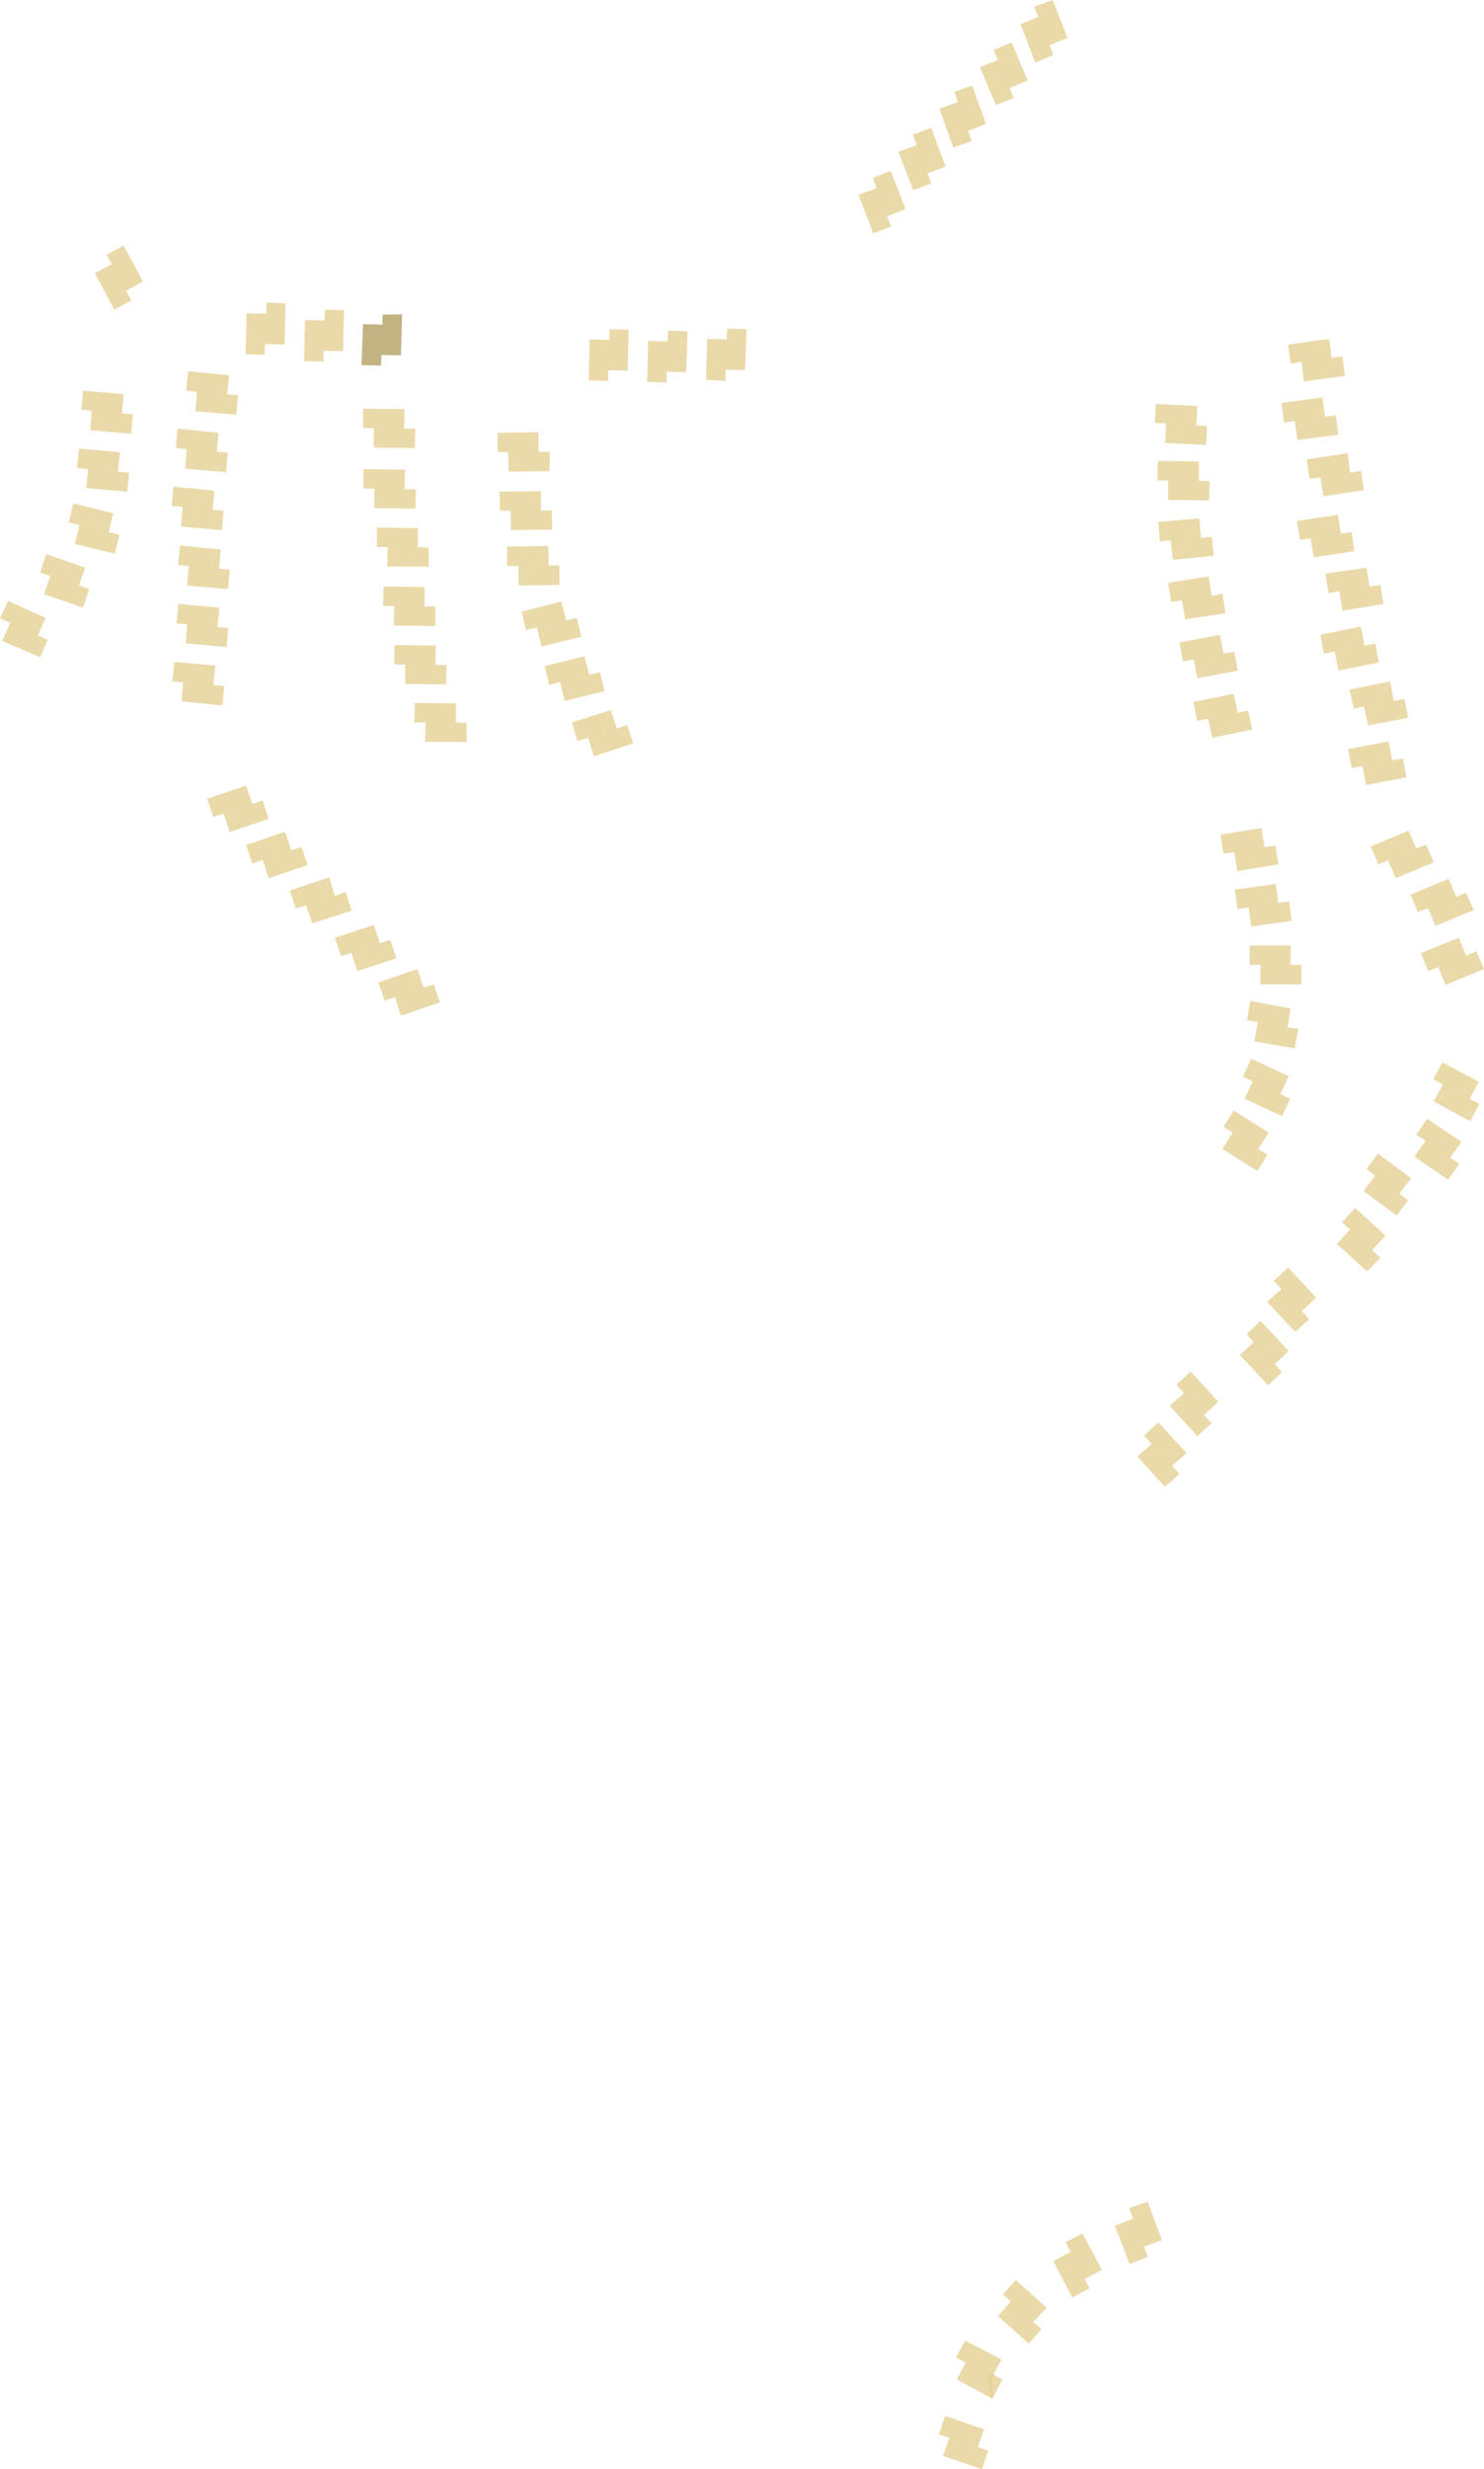 <svg width="359" height="597" viewBox="0 0 359 597" fill="none" xmlns="http://www.w3.org/2000/svg">
<g clip-path="url(#clip0_848_91869)">
<path d="M281.092 541.589L277.614 532.288L273.15 533.906L274.15 536.383L269.687 538.127L273.277 547.414L277.614 545.684L276.755 543.207L281.092 541.589Z" fill="#E4D093" fill-opacity="0.8"/>
<path d="M266.575 548.78L261.872 539.985L257.774 542.082L259.013 544.446L254.789 546.669L259.379 555.477L261.435 552.41L259.379 555.477L263.604 553.24L262.364 551.017L266.575 548.78Z" fill="#E4D093" fill-opacity="0.8"/>
<path d="M253.184 557.953L241.398 559.937L248.847 566.635L251.945 563.159L249.959 561.429L249.537 563.37L249.959 561.429L253.184 557.953Z" fill="#E4D093" fill-opacity="0.8"/>
<path d="M253.184 557.954L245.735 551.256L242.638 554.731L244.496 556.462L241.398 559.938L253.184 557.954Z" fill="#E4D093" fill-opacity="0.8"/>
<path d="M242.272 570.477L232.5 574.853L242.272 570.477L233.457 565.89L231.232 569.984L233.584 571.222L231.472 575.317L240.16 580.017L240.033 574.684L242.272 570.477Z" fill="#E4D093" fill-opacity="0.8"/>
<path d="M242.5 575.375L240.062 573.875L238.719 574.281L240.062 579.938L242.5 575.375Z" fill="#E4D093" fill-opacity="0.8"/>
<path d="M236.555 591.667L238.047 587.334L228.627 584.111L227.135 588.572L229.613 589.444L228.12 593.778L237.554 597L239.047 592.54L236.555 591.667Z" fill="#E4D093" fill-opacity="0.8"/>
<path d="M293.13 344.117L291.272 342.133L294.736 338.911L282.95 339.91L289.653 347.213L291.258 342.133H291.272L289.653 347.213L293.13 344.117Z" fill="#E4D093" fill-opacity="0.8"/>
<path d="M294.736 338.912L288.033 331.595L284.569 334.817L286.428 336.801L282.95 339.911L294.736 338.912Z" fill="#E4D093" fill-opacity="0.8"/>
<path d="M310.127 331.72L308.381 329.863L311.732 326.641L299.946 327.626L306.775 334.942L308.381 329.863L306.775 334.942L310.127 331.72Z" fill="#E4D093" fill-opacity="0.8"/>
<path d="M311.732 326.641L304.917 319.324L301.566 322.546L303.297 324.53L299.946 327.626L311.732 326.641Z" fill="#E4D093" fill-opacity="0.8"/>
<path d="M306.521 314.737L313.351 322.054L314.956 316.974L313.351 322.054L316.688 318.958L314.956 316.974L318.434 313.752L306.521 314.737Z" fill="#E4D093" fill-opacity="0.8"/>
<path d="M318.434 313.752L311.605 306.436L308.141 309.658L309.999 311.642L306.521 314.737L318.434 313.752Z" fill="#E4D093" fill-opacity="0.8"/>
<path d="M353.537 276.07L342.132 279.658L350.313 285.23L350.721 280.911L350.313 285.23L353.044 281.389L350.806 279.912L353.537 276.07Z" fill="#E4D093" fill-opacity="0.8"/>
<path d="M353.537 276.071L345.23 270.484L342.625 274.326L344.849 275.817L342.132 279.659L353.537 276.071Z" fill="#E4D093" fill-opacity="0.8"/>
<path d="M355.649 271.104L357.874 266.896L355.522 265.658L355.649 271.104Z" fill="#E4D093" fill-opacity="0.8"/>
<path d="M355.522 265.658L357.761 261.563L346.834 266.277L355.648 271.104L355.522 265.658Z" fill="#E4D093" fill-opacity="0.8"/>
<path d="M346.722 260.944L349.073 262.182L346.834 266.277L357.761 261.563L348.946 256.85L346.722 260.944Z" fill="#E4D093" fill-opacity="0.8"/>
<path d="M341.385 284.865L333.317 278.913L330.585 282.642L332.697 284.246L329.839 287.961L337.907 293.913L340.639 290.198L338.527 288.58L341.385 284.865Z" fill="#E4D093" fill-opacity="0.8"/>
<path d="M309.746 264.533L309.901 266.728L309.746 264.533L311.732 260.199L302.678 255.978L300.692 260.325L303.058 261.437L301.073 265.658L310.126 269.866L312.112 265.658L309.746 264.533Z" fill="#E4D093" fill-opacity="0.8"/>
<path d="M311.492 248.421L312.449 251.235L311.477 248.421L312.224 243.834L302.424 241.977L301.691 246.69L304.296 247.056L303.423 251.77L313.223 253.501L314.096 248.787L311.492 248.421Z" fill="#E4D093" fill-opacity="0.8"/>
<path d="M304.409 277.802L304.17 283.135L306.648 279.167L304.409 277.802Z" fill="#E4D093" fill-opacity="0.8"/>
<path d="M306.901 273.834L298.453 268.501L295.975 272.469L298.214 273.834L295.735 277.802L304.17 283.135L304.409 277.802L306.901 273.834Z" fill="#E4D093" fill-opacity="0.8"/>
<path d="M312.478 222.63L311.859 217.931L309.254 218.296L312.478 222.63Z" fill="#E4D093" fill-opacity="0.8"/>
<path d="M299.327 219.788L302.058 219.408L302.678 223.995L312.478 222.644L309.253 218.296L308.634 213.709L298.707 215.074L299.327 219.788Z" fill="#E4D093" fill-opacity="0.8"/>
<path d="M305.155 200.2L295.229 201.804L295.975 206.391L298.58 206.026L299.326 210.613L309.253 208.995L306.493 205.533L309.253 208.995L308.507 204.421L305.902 204.787L305.155 200.2Z" fill="#E4D093" fill-opacity="0.8"/>
<path d="M314.829 238.009V233.295H312.224L313.041 234.772L312.224 233.295V228.581H302.312V233.295H304.916V238.009H314.829Z" fill="#E4D093" fill-opacity="0.8"/>
<path d="M283.57 354.403L281.838 359.497L285.316 356.387L283.57 354.403Z" fill="#E4D093" fill-opacity="0.8"/>
<path d="M275.136 352.18L281.838 359.497L283.57 354.403L287.048 351.308L275.136 352.18Z" fill="#E4D093" fill-opacity="0.8"/>
<path d="M287.048 351.307L280.219 343.878L276.755 347.1L278.614 349.084L275.136 352.18L287.048 351.307Z" fill="#E4D093" fill-opacity="0.8"/>
<path d="M331.754 142.355L334.683 146.028L333.936 141.441L331.331 141.821L330.585 137.233L320.658 138.711L321.404 143.425L324.009 142.932L324.756 147.632V147.646L334.683 146.028L331.754 142.355Z" fill="#E4D093" fill-opacity="0.8"/>
<path d="M317.814 134.743L327.614 133.265L324.517 129.213L327.614 133.265L326.995 128.678L324.39 129.044L323.644 124.457L313.717 125.949L314.463 130.536L317.068 130.156L317.814 134.743Z" fill="#E4D093" fill-opacity="0.8"/>
<path d="M330.684 156.764L333.571 160.155L332.698 155.568L330.093 156.074L329.22 151.487L323.771 162.139L333.571 160.155L330.684 156.764Z" fill="#E4D093" fill-opacity="0.8"/>
<path d="M322.897 157.552L323.77 162.139L329.219 151.487L319.419 153.471L320.292 158.058L322.897 157.552Z" fill="#E4D093" fill-opacity="0.8"/>
<path d="M320.165 119.996L329.966 118.505L329.219 113.805L326.614 114.298L325.995 109.584L316.082 111.076L316.814 115.775L319.419 115.409L320.165 119.996Z" fill="#E4D093" fill-opacity="0.8"/>
<path d="M323.769 105.124L323.15 100.41L320.545 100.776L323.769 105.124Z" fill="#E4D093" fill-opacity="0.8"/>
<path d="M313.223 101.775L313.843 106.362L323.77 105.124L320.545 100.776L319.926 96.076L309.999 97.441L310.619 102.141L313.223 101.775Z" fill="#E4D093" fill-opacity="0.8"/>
<path d="M324.755 86.156L322.15 86.522L325.375 90.87L324.755 86.156Z" fill="#E4D093" fill-opacity="0.8"/>
<path d="M312.224 87.887L314.829 87.521L315.449 92.234L325.375 90.87L322.151 86.522L321.531 81.935L311.604 83.299L312.224 87.887Z" fill="#E4D093" fill-opacity="0.8"/>
<path d="M336.302 164.742L330.966 175.408L340.639 173.551L337.33 169.653L340.639 173.551L339.766 168.963L337.161 169.456L336.302 164.742Z" fill="#E4D093" fill-opacity="0.8"/>
<path d="M327.488 171.313L329.966 170.821L330.966 175.408L336.288 164.742L326.488 166.726L327.488 171.313Z" fill="#E4D093" fill-opacity="0.8"/>
<path d="M336.795 183.836L340.259 187.931L339.4 183.344L336.795 183.836L335.922 179.249L330.459 189.788L340.259 187.931L336.795 183.836Z" fill="#E4D093" fill-opacity="0.8"/>
<path d="M335.922 179.249L326.122 181.106L326.995 185.693L329.6 185.201L330.459 189.788L335.922 179.249Z" fill="#E4D093" fill-opacity="0.8"/>
<path d="M331.951 302.215L330.712 307.421L333.936 304.086L331.951 302.215Z" fill="#E4D093" fill-opacity="0.8"/>
<path d="M330.712 307.422L331.951 302.215L335.175 298.754L323.39 300.738L330.712 307.422Z" fill="#E4D093" fill-opacity="0.8"/>
<path d="M335.175 298.753L327.853 292.056L324.629 295.531L326.614 297.262L323.39 300.737L335.175 298.753Z" fill="#E4D093" fill-opacity="0.8"/>
<path d="M346.834 208.502L344.975 204.168L342.624 205.153L340.765 200.819L337.653 212.343L346.834 208.502Z" fill="#E4D093" fill-opacity="0.8"/>
<path d="M335.795 208.01L337.654 212.343L340.766 200.819L331.585 204.661L333.444 208.995L335.795 208.01Z" fill="#E4D093" fill-opacity="0.8"/>
<path d="M345.469 219.534L347.215 223.882L356.508 220.041H356.522L356.508 220.027L354.649 215.82L352.298 216.805L350.439 212.471L341.259 216.312L342.991 220.533L345.469 219.534Z" fill="#E4D093" fill-opacity="0.8"/>
<path d="M359 234.294L357.141 229.946L354.649 231.072L352.917 226.724L343.736 230.452L345.468 234.786L347.961 233.787L349.692 238.135L359 234.294Z" fill="#E4D093" fill-opacity="0.8"/>
<path d="M292.384 139.33L282.584 140.948L283.33 145.535L285.935 145.155L286.681 149.743L296.482 148.265L293.722 144.79L296.482 148.265L295.735 143.551L293.13 144.044L292.384 139.33Z" fill="#E4D093" fill-opacity="0.8"/>
<path d="M293.623 134.377L293.13 129.79L290.525 130.043L292.187 132.365L290.525 130.043L290.145 125.329L283.696 135.362L293.623 134.377Z" fill="#E4D093" fill-opacity="0.8"/>
<path d="M283.204 130.662L283.697 135.362L290.146 125.329L280.219 126.187L280.599 130.901L283.204 130.662Z" fill="#E4D093" fill-opacity="0.8"/>
<path d="M298.58 157.551L295.976 158.058L295.117 153.471L289.653 163.996L299.453 162.138L295.976 158.058L299.453 162.138L298.58 157.551Z" fill="#E4D093" fill-opacity="0.8"/>
<path d="M286.175 159.915L288.78 159.409L289.653 163.996L295.117 153.471L285.316 155.328L286.175 159.915Z" fill="#E4D093" fill-opacity="0.8"/>
<path d="M279.979 116.155H282.584V120.869L292.511 120.981L292.624 116.282H290.019L290.681 117.534L290.019 116.282V111.568L280.106 111.441L279.979 116.155Z" fill="#E4D093" fill-opacity="0.8"/>
<path d="M281.839 107.107L291.766 107.599L292.005 103.012L289.4 102.886L289.654 98.172L281.839 107.107Z" fill="#E4D093" fill-opacity="0.8"/>
<path d="M279.36 102.267L282.092 102.393L281.839 107.107L289.653 98.172L279.6 97.68L279.36 102.267Z" fill="#E4D093" fill-opacity="0.8"/>
<path d="M301.931 171.819L299.453 172.312L298.453 167.725L288.653 169.709L289.653 174.296L292.258 173.789L293.244 178.376H293.258L302.931 176.392L299.453 172.312L302.931 176.392L301.931 171.819Z" fill="#E4D093" fill-opacity="0.8"/>
<path d="M19.643 99.045L22.205 99.284L21.839 103.998L29.907 95.316L20.079 94.458L19.657 99.045H19.643ZM21.853 98.525L20.051 94.613L21.853 98.525Z" fill="#E4D093" fill-opacity="0.8"/>
<path d="M92.538 78.473V76.067L97.255 76.011L97.001 85.931L92.284 85.804L92.157 88.407L87.44 88.281L87.821 78.361L92.538 78.487V78.473Z" fill="#C3B382"/>
<path d="M138.314 174.662L139.68 179.123L142.285 178.377L138.314 174.662Z" fill="#E4D093" fill-opacity="0.8"/>
<path d="M142.285 178.377L143.651 182.852L147.734 171.693L138.314 174.662L142.285 178.377Z" fill="#E4D093" fill-opacity="0.8"/>
<path d="M151.705 175.281L149.226 176.154L147.748 171.693L143.65 182.852L153.197 179.742L151.705 175.281Z" fill="#E4D093" fill-opacity="0.8"/>
<path d="M132.851 165.615L135.456 164.869L136.582 169.456L141.412 158.678L131.738 161.028L135.456 164.869L131.738 161.028L132.851 165.615Z" fill="#E4D093" fill-opacity="0.8"/>
<path d="M145.143 162.519L142.538 163.138L141.412 158.678L136.582 169.456L146.255 167.106L145.143 162.519Z" fill="#E4D093" fill-opacity="0.8"/>
<path d="M126.162 147.885L127.274 152.345L129.879 151.726L126.162 147.885Z" fill="#E4D093" fill-opacity="0.8"/>
<path d="M136.948 149.995L135.836 145.408L126.162 147.885L129.879 151.726L130.992 156.313L140.665 153.963L139.553 149.376L136.948 149.995Z" fill="#E4D093" fill-opacity="0.8"/>
<path d="M124.557 135.376L125.416 136.853V141.567L132.611 132.013L122.685 132.139V136.853H125.416L124.557 135.376Z" fill="#E4D093" fill-opacity="0.8"/>
<path d="M135.343 136.727H132.738L132.611 132.027L125.416 141.567L135.343 141.441V136.727Z" fill="#E4D093" fill-opacity="0.8"/>
<path d="M130.866 118.759L120.826 118.885L120.953 123.473H123.558L122.699 122.037L123.558 123.473V128.172L133.597 128.06L133.471 123.346L130.866 123.473V118.759Z" fill="#E4D093" fill-opacity="0.8"/>
<path d="M120.333 104.632V109.331H122.938L121.783 107.263L122.938 109.331L123.051 114.045L130.246 104.505L120.333 104.632Z" fill="#E4D093" fill-opacity="0.8"/>
<path d="M130.246 104.505L123.051 114.045L132.978 113.918V109.219H130.246V104.505Z" fill="#E4D093" fill-opacity="0.8"/>
<path d="M69.094 73.379L64.503 73.126L64.377 75.856L59.66 75.729L59.406 85.649L63.996 85.776L64.123 83.173L68.84 83.299L69.094 73.379ZM64.377 75.856L65.193 75.419L64.377 75.856Z" fill="#E4D093" fill-opacity="0.8"/>
<path d="M83.231 74.998L78.64 74.871L78.513 77.474L73.796 77.348L73.543 87.268L78.26 87.394V84.791L82.977 84.918L83.231 74.998ZM78.513 77.474L79.288 77.066L78.513 77.474Z" fill="#E4D093" fill-opacity="0.8"/>
<path d="M147.114 92.108V89.505L151.831 89.632L152.085 79.712L147.495 79.585L147.368 82.188L142.651 82.061L142.397 91.981L147.114 92.108ZM147.635 82.047L147.368 82.188L147.635 82.047Z" fill="#E4D093" fill-opacity="0.8"/>
<path d="M161.266 92.474V89.871L165.983 89.998L166.349 80.078L161.505 82.554L166.349 80.078L161.632 79.951L161.505 82.554L156.802 82.442L156.549 92.348L161.266 92.474Z" fill="#E4D093" fill-opacity="0.8"/>
<path d="M175.896 79.458L175.783 82.061L171.066 81.934L170.812 91.855L175.53 92.108V89.378L180.247 89.505L180.613 79.585L175.783 82.061L180.613 79.585L175.896 79.458Z" fill="#E4D093" fill-opacity="0.8"/>
<path d="M16.629 126.315L19.234 126.934L17.741 121.728L16.629 126.315Z" fill="#E4D093" fill-opacity="0.8"/>
<path d="M19.234 126.934L18.107 131.521L27.415 124.091L17.741 121.728L19.234 126.934Z" fill="#E4D093" fill-opacity="0.8"/>
<path d="M28.907 129.297L26.302 128.678L27.415 124.091L18.107 131.52L27.781 133.884L28.907 129.297Z" fill="#E4D093" fill-opacity="0.8"/>
<path d="M31.259 114.298L28.527 114.045L29.034 109.331L19.108 108.473L20.882 112.398L19.108 108.473L18.601 113.172L21.332 113.426L20.839 118.013L30.766 118.885L31.259 114.298Z" fill="#E4D093" fill-opacity="0.8"/>
<path d="M21.839 104.012L31.752 104.87L32.132 100.156L29.527 99.917L29.893 95.33L21.839 104.012Z" fill="#E4D093" fill-opacity="0.8"/>
<path d="M34.61 68.061L29.893 59.379L28.978 60.814L29.893 59.379L25.796 61.616L27.049 63.839L22.951 66.077L27.668 74.871L31.752 72.648L30.512 70.284L34.61 68.061Z" fill="#E4D093" fill-opacity="0.8"/>
<path d="M59.547 204.295L61.025 208.756L63.518 207.884L61.096 205.703L63.518 207.884L64.996 212.344L68.967 201.073L59.547 204.295Z" fill="#E4D093" fill-opacity="0.8"/>
<path d="M70.459 205.534L68.967 201.073L64.996 212.344L74.43 209.122L72.938 204.788L70.459 205.534Z" fill="#E4D093" fill-opacity="0.8"/>
<path d="M93.65 136.98H103.704V132.393L101.099 132.266V127.679L91.172 127.553V132.266H93.777L93.65 136.98ZM93.073 131.014L93.763 132.266L93.073 131.014Z" fill="#E4D093" fill-opacity="0.8"/>
<path d="M90.552 122.853L100.479 122.966L100.606 118.266H97.874L98.001 113.552L87.947 113.426V118.14H90.552L90.031 117.197L90.552 118.14V122.853Z" fill="#E4D093" fill-opacity="0.8"/>
<path d="M97.875 98.919L87.821 98.806V98.792V103.506H90.426L89.821 102.394L90.426 103.506V108.219L100.353 108.346L100.48 103.632H97.748L97.875 98.919Z" fill="#E4D093" fill-opacity="0.8"/>
<path d="M54.211 165.867L51.606 165.614L52.098 160.9L42.172 160.042L44.016 164.362L42.172 160.042L41.679 164.742L44.284 164.995L43.917 169.582L53.83 170.567L54.211 165.867Z" fill="#E4D093" fill-opacity="0.8"/>
<path d="M55.196 151.853L52.592 151.613L53.098 146.9L43.172 146.027L44.692 149.601L43.172 146.027L42.679 150.741L45.284 150.98L44.904 155.567L54.83 156.44L55.196 151.853Z" fill="#E4D093" fill-opacity="0.8"/>
<path d="M43.045 136.614L45.65 136.853L45.284 141.567L53.465 132.885L43.538 131.9L45.425 136.319L43.538 131.9L43.045 136.614Z" fill="#E4D093" fill-opacity="0.8"/>
<path d="M55.576 137.726L52.971 137.473L53.464 132.886L45.283 141.567L55.196 142.44L55.576 137.726Z" fill="#E4D093" fill-opacity="0.8"/>
<path d="M43.791 127.313L51.845 118.631L41.932 117.646L44.058 122.374L41.932 117.646L41.552 122.346L44.157 122.599L43.791 127.313Z" fill="#E4D093" fill-opacity="0.8"/>
<path d="M43.791 127.314L53.718 128.172L54.084 123.472L51.479 123.219L51.859 118.632L43.791 127.314Z" fill="#E4D093" fill-opacity="0.8"/>
<path d="M45.157 108.585L44.776 113.299L52.845 104.631L42.918 103.632L44.706 107.6L42.918 103.632L42.552 108.346L45.157 108.585Z" fill="#E4D093" fill-opacity="0.8"/>
<path d="M55.083 109.457L52.478 109.218L52.845 104.631L44.776 113.299L54.703 114.171L55.083 109.457Z" fill="#E4D093" fill-opacity="0.8"/>
<path d="M55.45 90.743L45.523 89.744L47.325 93.994L45.523 89.744L45.03 94.458L47.635 94.711L47.269 99.411V99.425L57.182 100.283L57.562 95.57L54.957 95.33L55.45 90.743Z" fill="#E4D093" fill-opacity="0.8"/>
<path d="M55.577 201.186L59.547 189.915L50.113 193.137L51.606 197.471L54.084 196.725L51.423 194.319L54.084 196.725L55.577 201.186Z" fill="#E4D093" fill-opacity="0.8"/>
<path d="M61.025 194.376L59.547 189.915L55.576 201.186L64.996 197.964L63.518 193.503L61.025 194.376Z" fill="#E4D093" fill-opacity="0.8"/>
<path d="M207.661 47.109L211.252 56.41L215.589 54.792L214.603 52.316L219.066 50.571L215.476 41.284L211.125 43.015L211.998 45.491L207.661 47.109Z" fill="#E4D093" fill-opacity="0.8"/>
<path d="M217.335 36.696L220.926 45.997L225.276 44.379L224.403 41.903L228.74 40.285L225.276 30.871L220.813 32.602L221.799 35.078L223.08 33.531L221.799 35.078L217.335 36.696Z" fill="#E4D093" fill-opacity="0.8"/>
<path d="M227.262 26.284L230.613 35.698L235.076 34.094L234.203 31.617L238.54 29.999L235.189 20.698L230.852 22.19L231.725 24.666L234.415 21.599L231.725 24.666L227.262 26.284Z" fill="#E4D093" fill-opacity="0.8"/>
<path d="M237.062 16.238L240.906 25.412L245.242 23.682L244.257 21.318L248.594 19.46L244.75 10.286L240.399 12.031L241.398 14.507L237.062 16.238Z" fill="#E4D093" fill-opacity="0.8"/>
<path d="M112.884 174.789L110.279 174.662V170.075L100.352 169.948L100.226 174.662H102.957L102.831 179.376H112.884V174.789Z" fill="#E4D093" fill-opacity="0.8"/>
<path d="M98.001 165.361L107.928 165.487L108.041 160.774H105.323L105.436 156.074L95.397 155.947V160.661H98.001L97.509 159.775L98.001 160.661V165.361Z" fill="#E4D093" fill-opacity="0.8"/>
<path d="M95.27 151.234L105.324 151.361V146.647H102.719V141.933L92.792 141.807L92.665 146.52H95.397L95.27 151.234ZM94.932 145.676L95.397 146.52L94.932 145.676Z" fill="#E4D093" fill-opacity="0.8"/>
<path d="M254.676 0L250.198 1.618L251.198 4.095L246.861 5.825L250.452 15.126L254.789 13.381L253.93 10.905L258.267 9.174L254.676 0Z" fill="#E4D093" fill-opacity="0.8"/>
<path d="M70.094 215.327L71.572 219.661L74.05 218.915L75.543 223.263L79.64 212.104L70.094 215.327Z" fill="#E4D093" fill-opacity="0.8"/>
<path d="M81.006 216.565L79.64 212.104L75.543 223.263L85.104 220.153L83.611 215.693L81.006 216.565Z" fill="#E4D093" fill-opacity="0.8"/>
<path d="M81.006 226.725L82.498 231.185L84.977 230.327L82.315 227.921L84.977 230.327L86.455 234.787L90.426 223.629L81.006 226.725Z" fill="#E4D093" fill-opacity="0.8"/>
<path d="M91.918 228.089L90.426 223.629L86.455 234.787L95.889 231.692L94.397 227.217L91.918 228.089Z" fill="#E4D093" fill-opacity="0.8"/>
<path d="M96.875 245.327V245.2L97.002 245.566L100.973 234.295L91.553 237.517L93.031 241.978L95.523 241.105L93.355 239.149L95.523 241.105L96.833 245.059" fill="#E4D093" fill-opacity="0.8"/>
<path d="M102.465 238.755L100.973 234.295L97.002 245.566L106.436 242.343L104.943 238.01L102.465 238.755Z" fill="#E4D093" fill-opacity="0.8"/>
<path d="M12.152 139.203L10.674 143.678L20.093 146.9L21.586 142.44L19.108 141.567L20.586 137.233L11.166 133.997V134.011L9.674 138.472L12.152 139.203Z" fill="#E4D093" fill-opacity="0.8"/>
<path d="M0.493 154.949L9.673 158.917L11.532 154.71L9.181 153.584L11.039 149.377L1.985 145.282L0 149.503L2.478 150.615L2.281 148.533L2.478 150.615L0.493 154.949Z" fill="#E4D093" fill-opacity="0.8"/>
</g>
<defs>
<clipPath id="clip0_848_91869">
<rect width="359" height="597" fill="white"/>
</clipPath>
</defs>
</svg>
